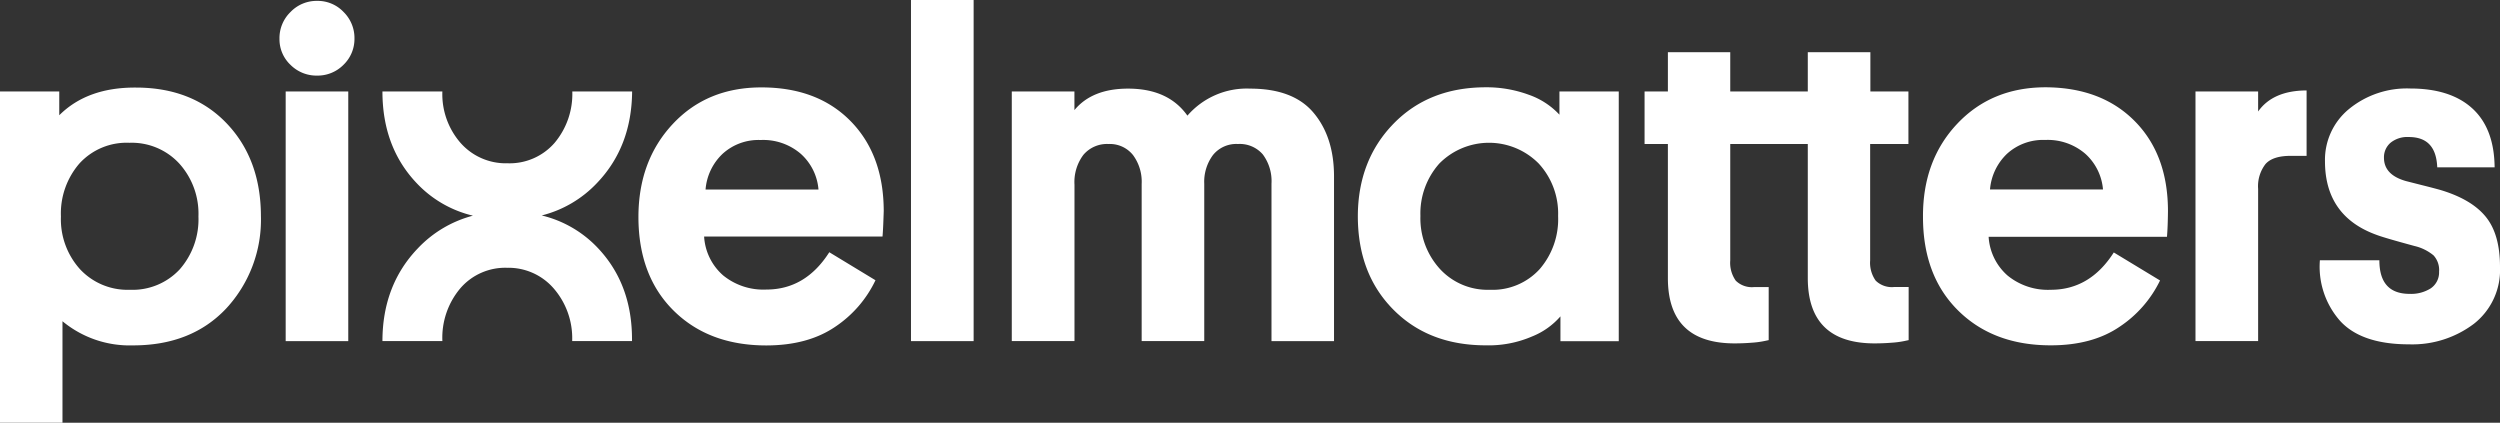 <svg xmlns="http://www.w3.org/2000/svg" viewBox="0 0 451.38 76.33"><rect x="0" y="0" width="451.38" height="76.33" fill="#333333" stroke="none"/><defs><style>.cls-1{fill:#fff;}</style></defs><g id="Layer_2" data-name="Layer 2"><g id="Layer_1-2" data-name="Layer 1"><path class="cls-1" d="M107.9,44.73A20.51,20.51,0,0,0,97.81,38.9a20.64,20.64,0,0,0,10-5.88c4.19-4.39,6.27-9.91,6.32-16.51h-10.8a13.7,13.7,0,0,1-3.22,9.31,10.76,10.76,0,0,1-8.47,3.66,10.9,10.9,0,0,1-8.47-3.66,13.39,13.39,0,0,1-3.3-9.31H69.05q0,10.11,6.26,16.64a20.38,20.38,0,0,0,10.08,5.79,21,21,0,0,0-9.93,5.88q-6.4,6.66-6.41,16.76H79.87s0,0,0-.08a13.82,13.82,0,0,1,3.23-9.43,10.69,10.69,0,0,1,8.47-3.72A10.8,10.8,0,0,1,100,52.11a13.72,13.72,0,0,1,3.31,9.39s0,.06,0,.08h10.8c0-.06,0-.11,0-.16Q114.16,51.31,107.9,44.73Z"/><path class="cls-1" d="M14.33,29.53A13.79,13.79,0,0,0,11,39.09a13.46,13.46,0,0,0,3.46,9.53,11.72,11.72,0,0,0,9,3.7,11.61,11.61,0,0,0,9-3.7,13.7,13.7,0,0,0,3.37-9.53,13.52,13.52,0,0,0-3.46-9.56,11.67,11.67,0,0,0-9-3.75A11.53,11.53,0,0,0,14.33,29.53ZM11.28,58V76.33H0V16.51H10.7v4.3q5.06-5.05,13.82-5,10.22,0,16.39,6.45t6.2,16.72a23.57,23.57,0,0,1-6.28,16.73Q34.55,62.37,24,62.36A19,19,0,0,1,11.28,58Z"/><path class="cls-1" d="M62.88,61.59H51.58V16.51h11.3ZM57.23,13.65a6.63,6.63,0,0,1-4.77-1.93,6.36,6.36,0,0,1-2-4.72,6.56,6.56,0,0,1,2-4.84,6.52,6.52,0,0,1,4.77-2,6.44,6.44,0,0,1,4.8,2A6.6,6.6,0,0,1,64,7,6.47,6.47,0,0,1,62,11.72,6.57,6.57,0,0,1,57.23,13.65Z"/><path class="cls-1" d="M137.33,25.28a9.6,9.6,0,0,0-6.86,2.49,9.94,9.94,0,0,0-3.08,6.45h20.39a9.7,9.7,0,0,0-3.2-6.45A10.39,10.39,0,0,0,137.33,25.28Zm22,17.43h-32.2a10.1,10.1,0,0,0,3.42,7,11.48,11.48,0,0,0,7.8,2.57c4.72,0,8.51-2.23,11.38-6.74l8.34,5.06A20.87,20.87,0,0,1,150.8,59q-4.94,3.36-12.43,3.37-10.38,0-16.73-6.27t-6.37-16.9q0-10.18,6.2-16.81c4.12-4.41,9.46-6.61,16-6.61q10.11,0,16.09,6.07t6,16.26C159.5,39.88,159.45,41.42,159.34,42.71Z"/><path class="cls-1" d="M175.79,0H164.48V61.59h11.31Z"/><path class="cls-1" d="M225.69,16a14.17,14.17,0,0,0-11.3,4.88Q210.94,16,203.68,16q-6.5,0-9.69,3.88V16.51H182.68V61.58H194V33.35a8.18,8.18,0,0,1,1.6-5.38A5.58,5.58,0,0,1,200.14,26,5.35,5.35,0,0,1,204.57,28a8.1,8.1,0,0,1,1.56,5.22V61.58h11.3V33.19A8.09,8.09,0,0,1,219,28a5.4,5.4,0,0,1,4.51-2,5.49,5.49,0,0,1,4.5,1.89,8.06,8.06,0,0,1,1.56,5.27V61.59h11.29V31.85q0-7.08-3.67-11.46C234.75,17.46,230.92,16,225.69,16Z"/><path class="cls-1" d="M281.57,20.72A13.71,13.71,0,0,0,276,17.1a22,22,0,0,0-7.71-1.34q-10.29,0-16.69,6.58T245.16,39c0,7,2.14,12.59,6.41,16.9s9.84,6.45,16.69,6.45a19.79,19.79,0,0,0,8.38-1.61,13.27,13.27,0,0,0,5.1-3.62V61.6h10.53V16.52H281.56v4.2ZM278,48.58a11.49,11.49,0,0,1-9,3.74,11.69,11.69,0,0,1-9-3.74A13.55,13.55,0,0,1,256.46,39a13.56,13.56,0,0,1,3.41-9.47,12.61,12.61,0,0,1,17.95,0,13.31,13.31,0,0,1,3.5,9.47A13.78,13.78,0,0,1,278,48.58Z"/><path class="cls-1" d="M337.71,9.43H326.4v7.08h-14V9.43H301.14v7.08h-4.21V26h4.21V50.22Q301.14,62,313.2,62c1.12,0,2.18-.05,3.16-.13a16.13,16.13,0,0,0,2.23-.3l.75-.16V51.83h-2.61a4.14,4.14,0,0,1-3.33-1.15,5.57,5.57,0,0,1-1-3.66V26h14V50.21Q326.41,62,338.47,62c1.12,0,2.18-.05,3.16-.13a16.13,16.13,0,0,0,2.23-.3l.75-.16V51.82H342a4.16,4.16,0,0,1-3.34-1.15,5.57,5.57,0,0,1-1-3.66V26h6.91V16.51H337.7V9.43Z"/><path class="cls-1" d="M369.36,15.76q-9.78,0-16,6.61T347.2,39.18q0,10.62,6.36,16.9t16.73,6.27q7.5,0,12.43-3.37A21,21,0,0,0,390,50.64l-8.35-5.06q-4.31,6.75-11.38,6.74a11.5,11.5,0,0,1-7.8-2.57,10.1,10.1,0,0,1-3.42-7h32.2c.11-1.28.16-2.83.18-4.62q0-10.2-6-16.26T369.36,15.76ZM359.3,34.21a10,10,0,0,1,3.08-6.45,9.64,9.64,0,0,1,6.87-2.49,10.4,10.4,0,0,1,7.25,2.49,9.75,9.75,0,0,1,3.2,6.45Z"/><path class="cls-1" d="M407.71,20.13V16.51H396.4V61.58h11.31V34.11a6.54,6.54,0,0,1,1.34-4.5c.9-1,2.41-1.47,4.55-1.47h2.86V16.33C412.42,16.34,409.49,17.61,407.71,20.13Z"/><path class="cls-1" d="M448.81,39.14c-1.71-2.11-4.46-3.73-8.22-4.85-.79-.22-1.85-.5-3.21-.84l-2.95-.75c-2.65-.74-4-2.14-4-4.22a3.44,3.44,0,0,1,1.23-2.74,4.82,4.82,0,0,1,3.24-1c3.33,0,5,1.82,5.15,5.47h10.36q-.07-7-4-10.61t-11.2-3.62a16.49,16.49,0,0,0-11.09,3.7,11.86,11.86,0,0,0-4.34,9.43c0,6.62,3.11,11.07,9.35,13.31q1.33.51,6.83,2a8.35,8.35,0,0,1,3.42,1.69,3.9,3.9,0,0,1,1,2.95,3.47,3.47,0,0,1-1.5,3,6.64,6.64,0,0,1-3.8,1c-3.66,0-5.48-2-5.48-6.07H418.86a14.78,14.78,0,0,0,3.58,10.87c2.56,2.87,6.74,4.31,12.51,4.31a18.44,18.44,0,0,0,11.71-3.7,12.35,12.35,0,0,0,4.72-10.28C451.38,44.27,450.53,41.25,448.81,39.14Z"/></g></g></svg>
